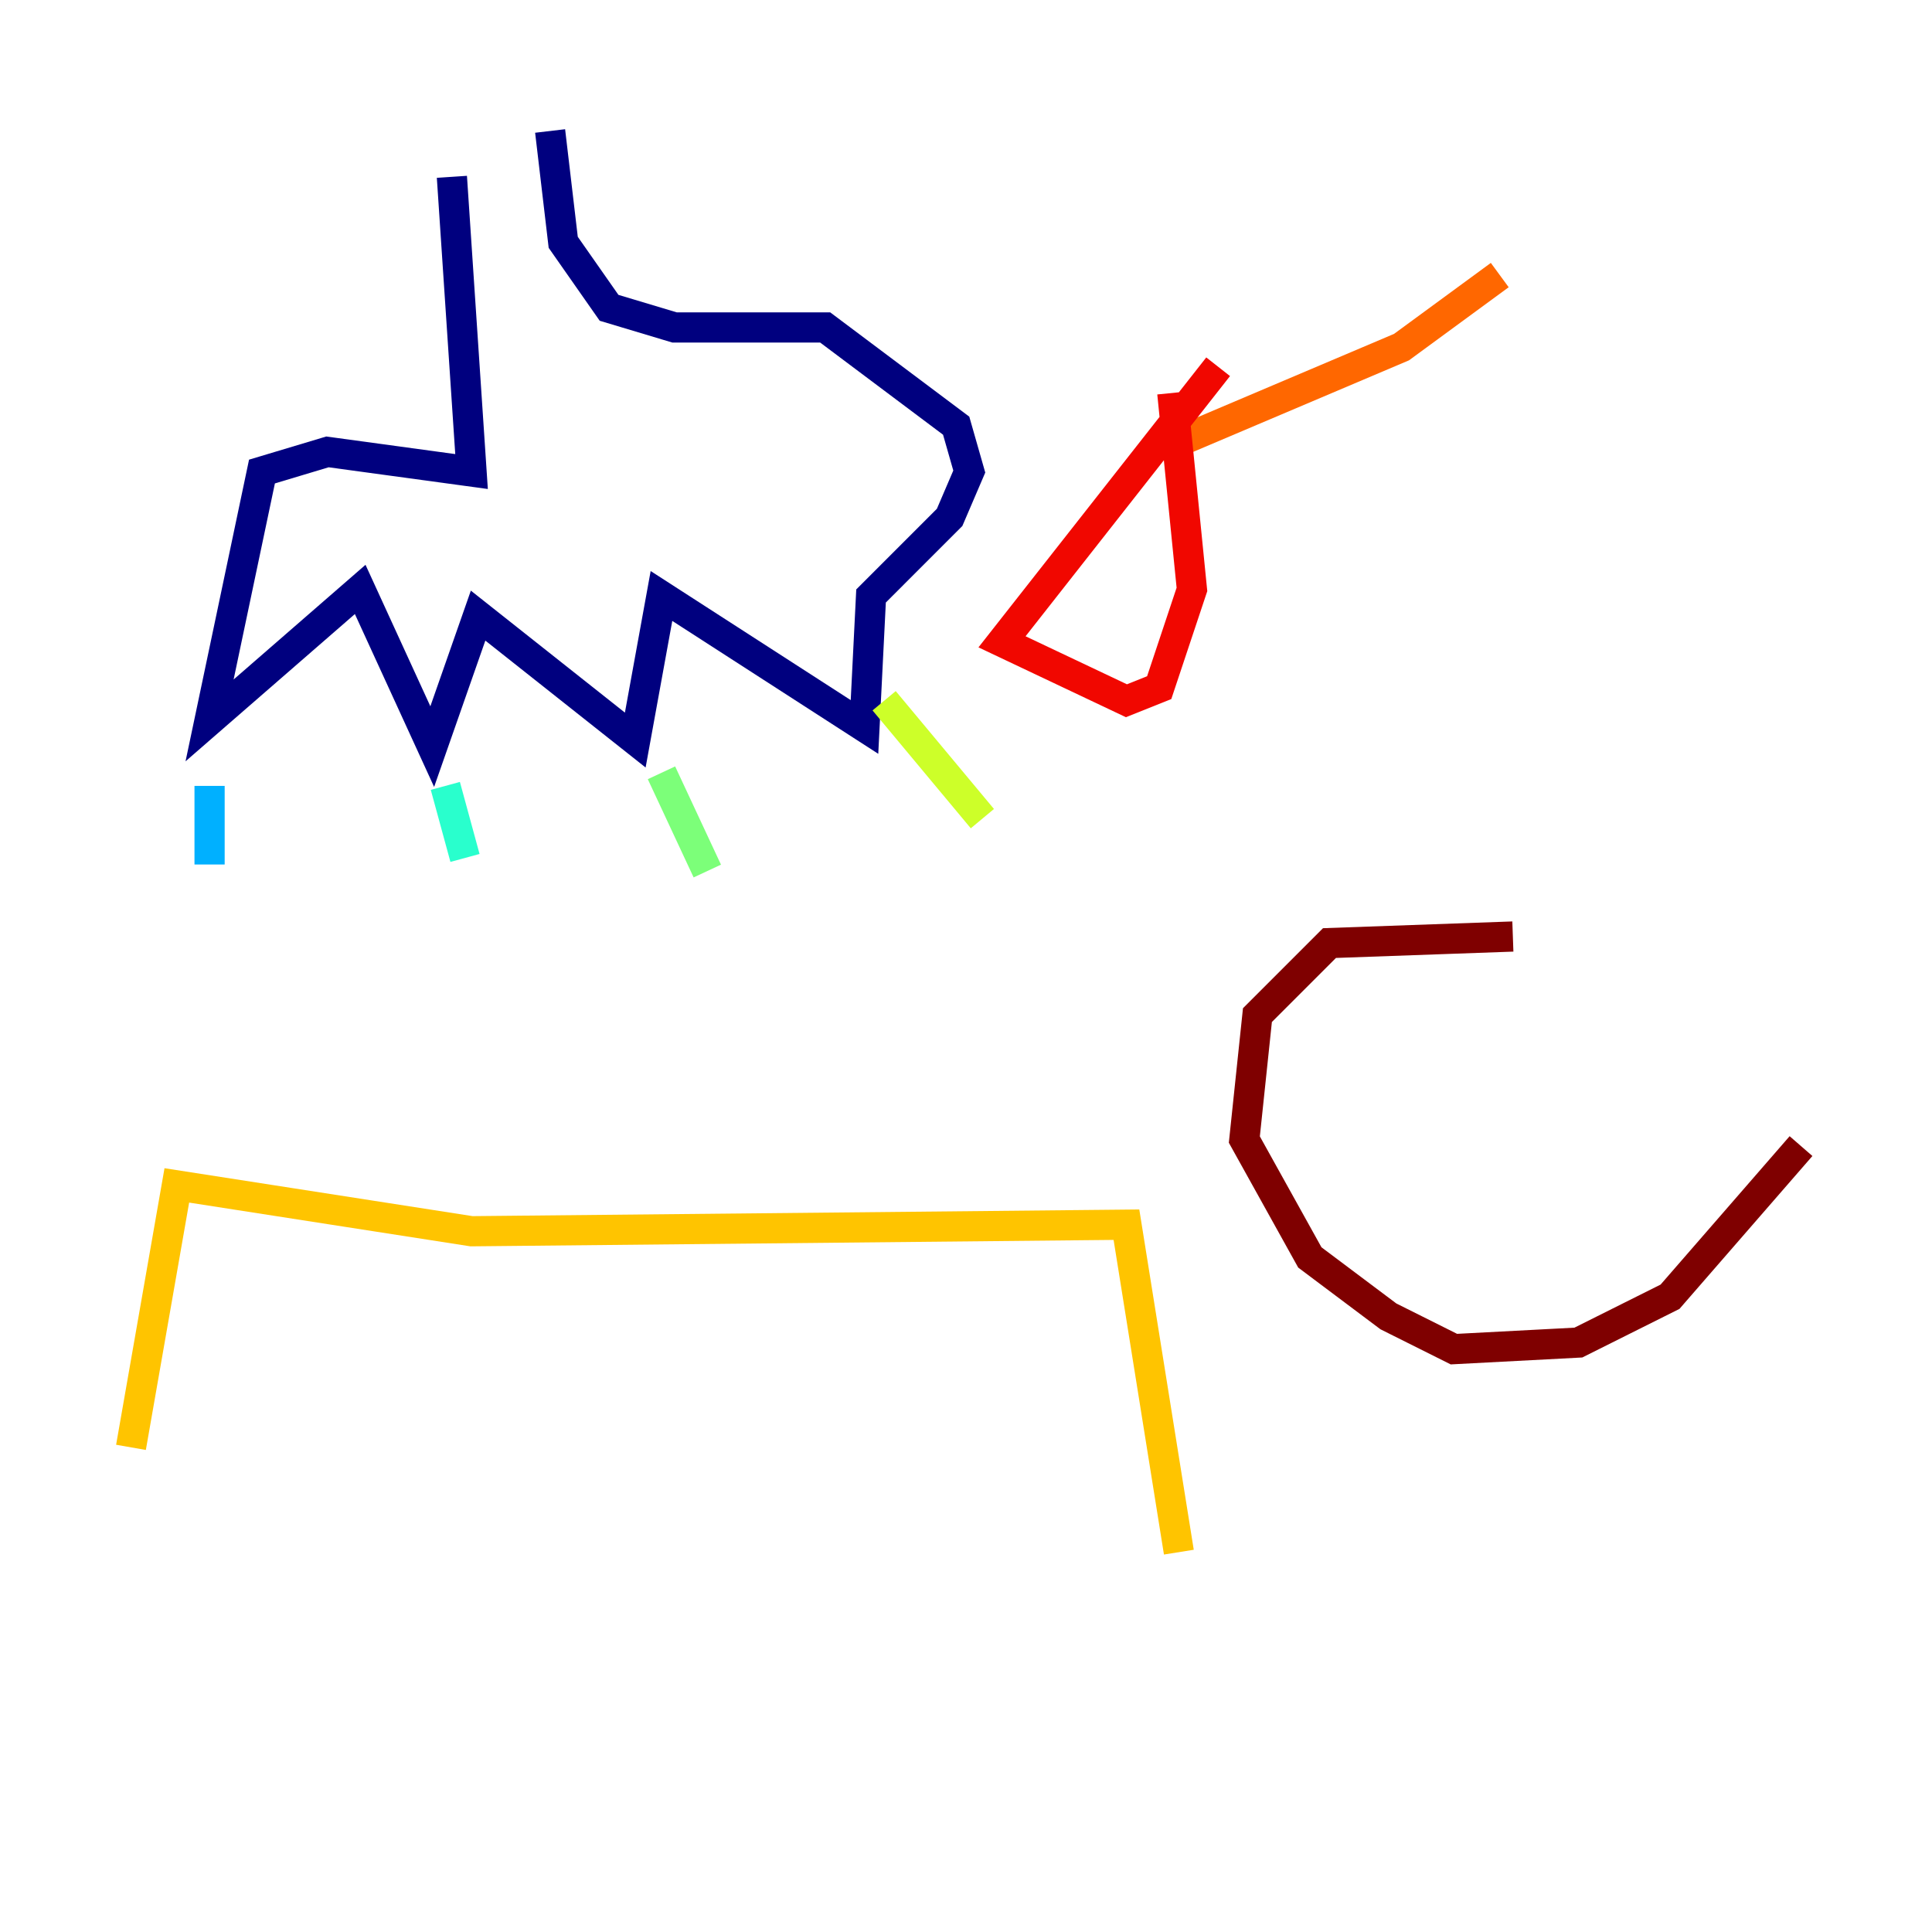 <?xml version="1.0" encoding="utf-8" ?>
<svg baseProfile="tiny" height="128" version="1.2" viewBox="0,0,128,128" width="128" xmlns="http://www.w3.org/2000/svg" xmlns:ev="http://www.w3.org/2001/xml-events" xmlns:xlink="http://www.w3.org/1999/xlink"><defs /><polyline fill="none" points="29.939,11.715 31.241,31.241 21.695,29.939 17.356,31.241 13.885,47.729 23.864,39.051 28.637,49.464 31.675,40.786 42.088,49.031 43.824,39.485 57.275,48.163 57.709,39.485 62.915,34.278 64.217,31.241 63.349,28.203 54.671,21.695 44.691,21.695 40.352,20.393 37.315,16.054 36.447,8.678" stroke="#00007f" stroke-width="2" /><polyline fill="none" points="29.505,57.709 29.505,57.709" stroke="#0000f1" stroke-width="2" /><polyline fill="none" points="14.752,49.031 14.752,49.031" stroke="#004cff" stroke-width="2" /><polyline fill="none" points="13.885,52.068 13.885,57.275" stroke="#00b0ff" stroke-width="2" /><polyline fill="none" points="29.505,52.068 30.807,56.841" stroke="#29ffcd" stroke-width="2" /><polyline fill="none" points="43.824,51.2 46.861,57.709" stroke="#7cff79" stroke-width="2" /><polyline fill="none" points="58.576,46.427 65.085,54.237" stroke="#cdff29" stroke-width="2" /><polyline fill="none" points="8.678,95.891 11.715,78.536 31.241,81.573 74.63,81.139 78.102,102.834" stroke="#ffc400" stroke-width="2" /><polyline fill="none" points="99.363,18.224 92.854,22.997 78.536,29.071" stroke="#ff6700" stroke-width="2" /><polyline fill="none" points="77.668,26.034 78.969,39.051 76.8,45.559 74.63,46.427 66.386,42.522 80.705,24.298" stroke="#f10700" stroke-width="2" /><polyline fill="none" points="100.231,62.047 88.081,62.481 83.308,67.254 82.441,75.498 86.78,83.308 91.986,87.214 96.325,89.383 104.57,88.949 110.644,85.912 119.322,75.932" stroke="#7f0000" stroke-width="2" /></svg>